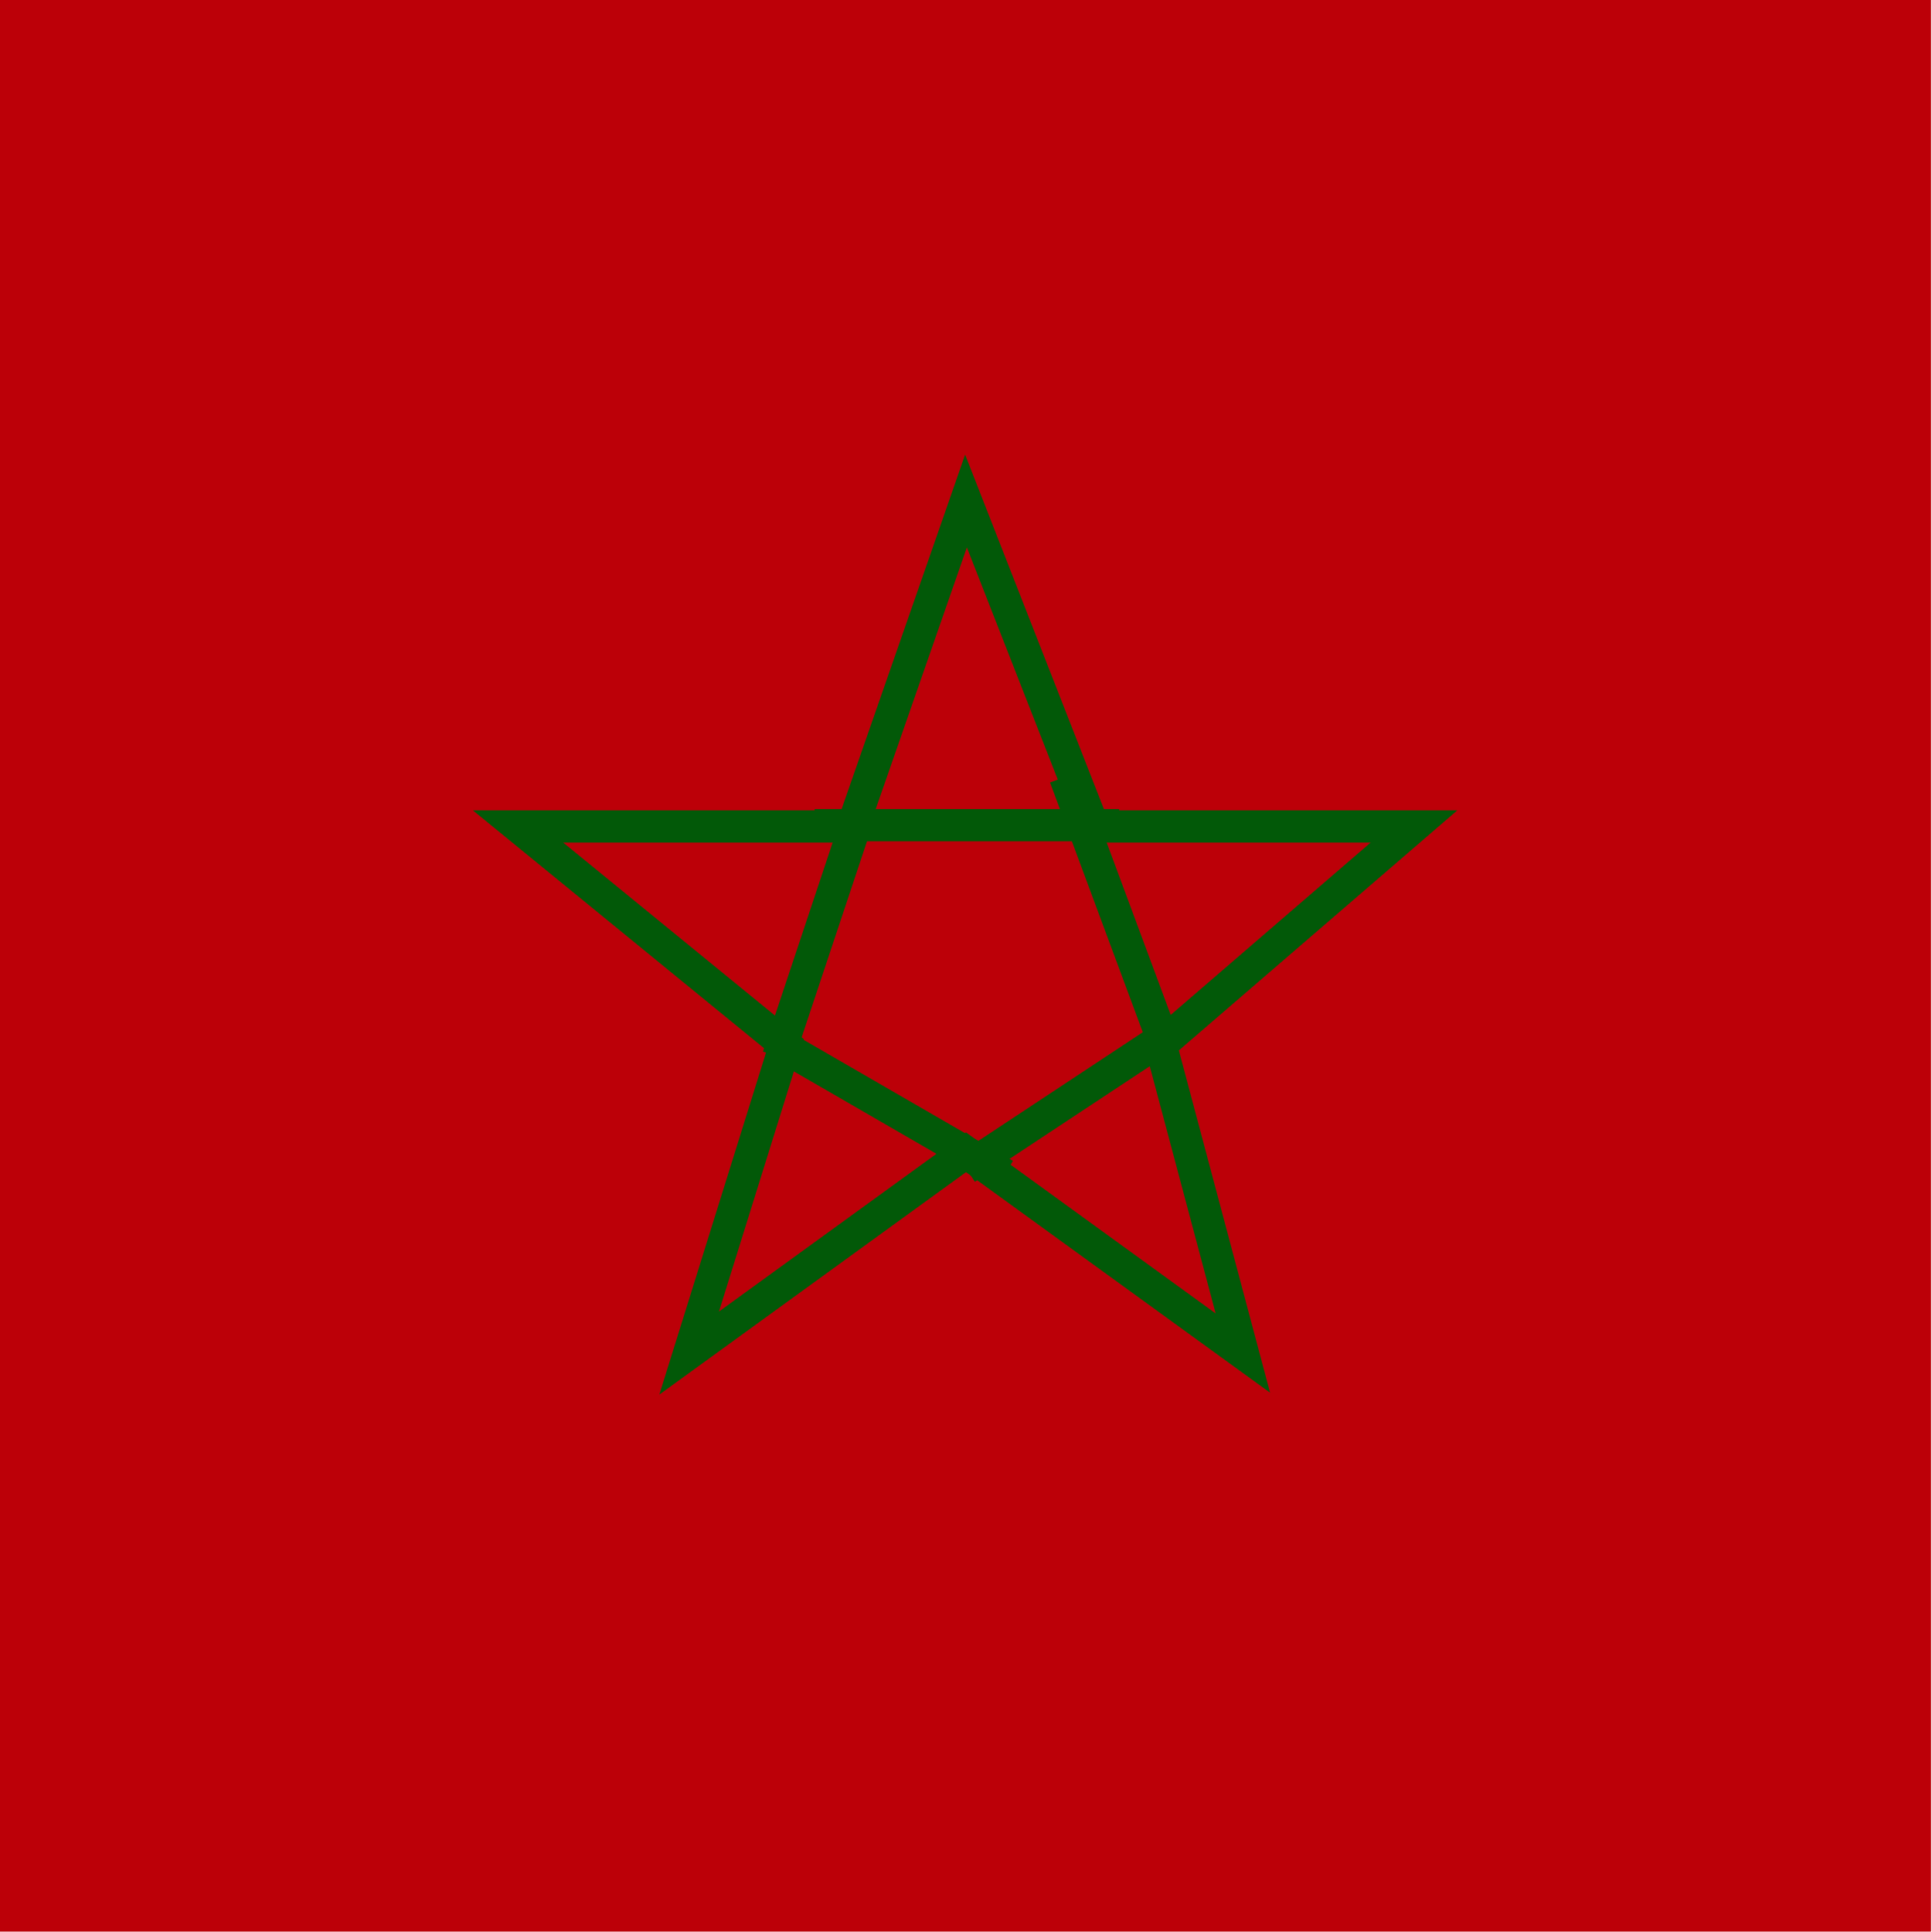 <svg id="ecP9wnSK2zd1" xmlns="http://www.w3.org/2000/svg" xmlns:xlink="http://www.w3.org/1999/xlink" viewBox="0 0 300 300" shape-rendering="geometricPrecision" text-rendering="geometricPrecision" project-id="169a27414de84e7fac98fb26309ce006" export-id="46e145c231124598a81e38c16c3523e0" cached="false"><rect width="295.715" height="295.505" rx="0" ry="0" transform="matrix(1.014 0 0 1.015 -0 0)" fill="#bc0008" stroke-width="0"/><polygon points="0, -73.14 19.786, -22.602 69.56, -22.602 30.234,11.301 42.991,59.172 0,27.989 -42.991,59.172 -28.056,11.301 -69.56, -22.602 -17.608, -22.602 0, -73.14" transform="translate(150 150.935)" fill="none" stroke="#025908" stroke-width="5"/><line x1="-6.324" y1="18.972" x2="6.324" y2="-18.972" transform="translate(127.168 145.105)" fill="none" stroke="#025908" stroke-width="5"/><line x1="-17.597" y1="-10.173" x2="17.597" y2="10.173" transform="translate(138.441 172.25)" fill="none" stroke="#025908" stroke-width="5"/><line x1="-15.392" y1="10.173" x2="15.392" y2="-10.173" transform="translate(165.392 171.25)" fill="none" stroke="#025908" stroke-width="5"/><line x1="7.696" y1="20.721" x2="-7.696" y2="-20.721" transform="translate(173.088 141.355)" fill="none" stroke="#025908" stroke-width="5"/><line x1="-23.646" y1="0" x2="23.646" y2="0" transform="translate(150.138 128.133)" fill="none" stroke="#025908" stroke-width="5"/></svg>

